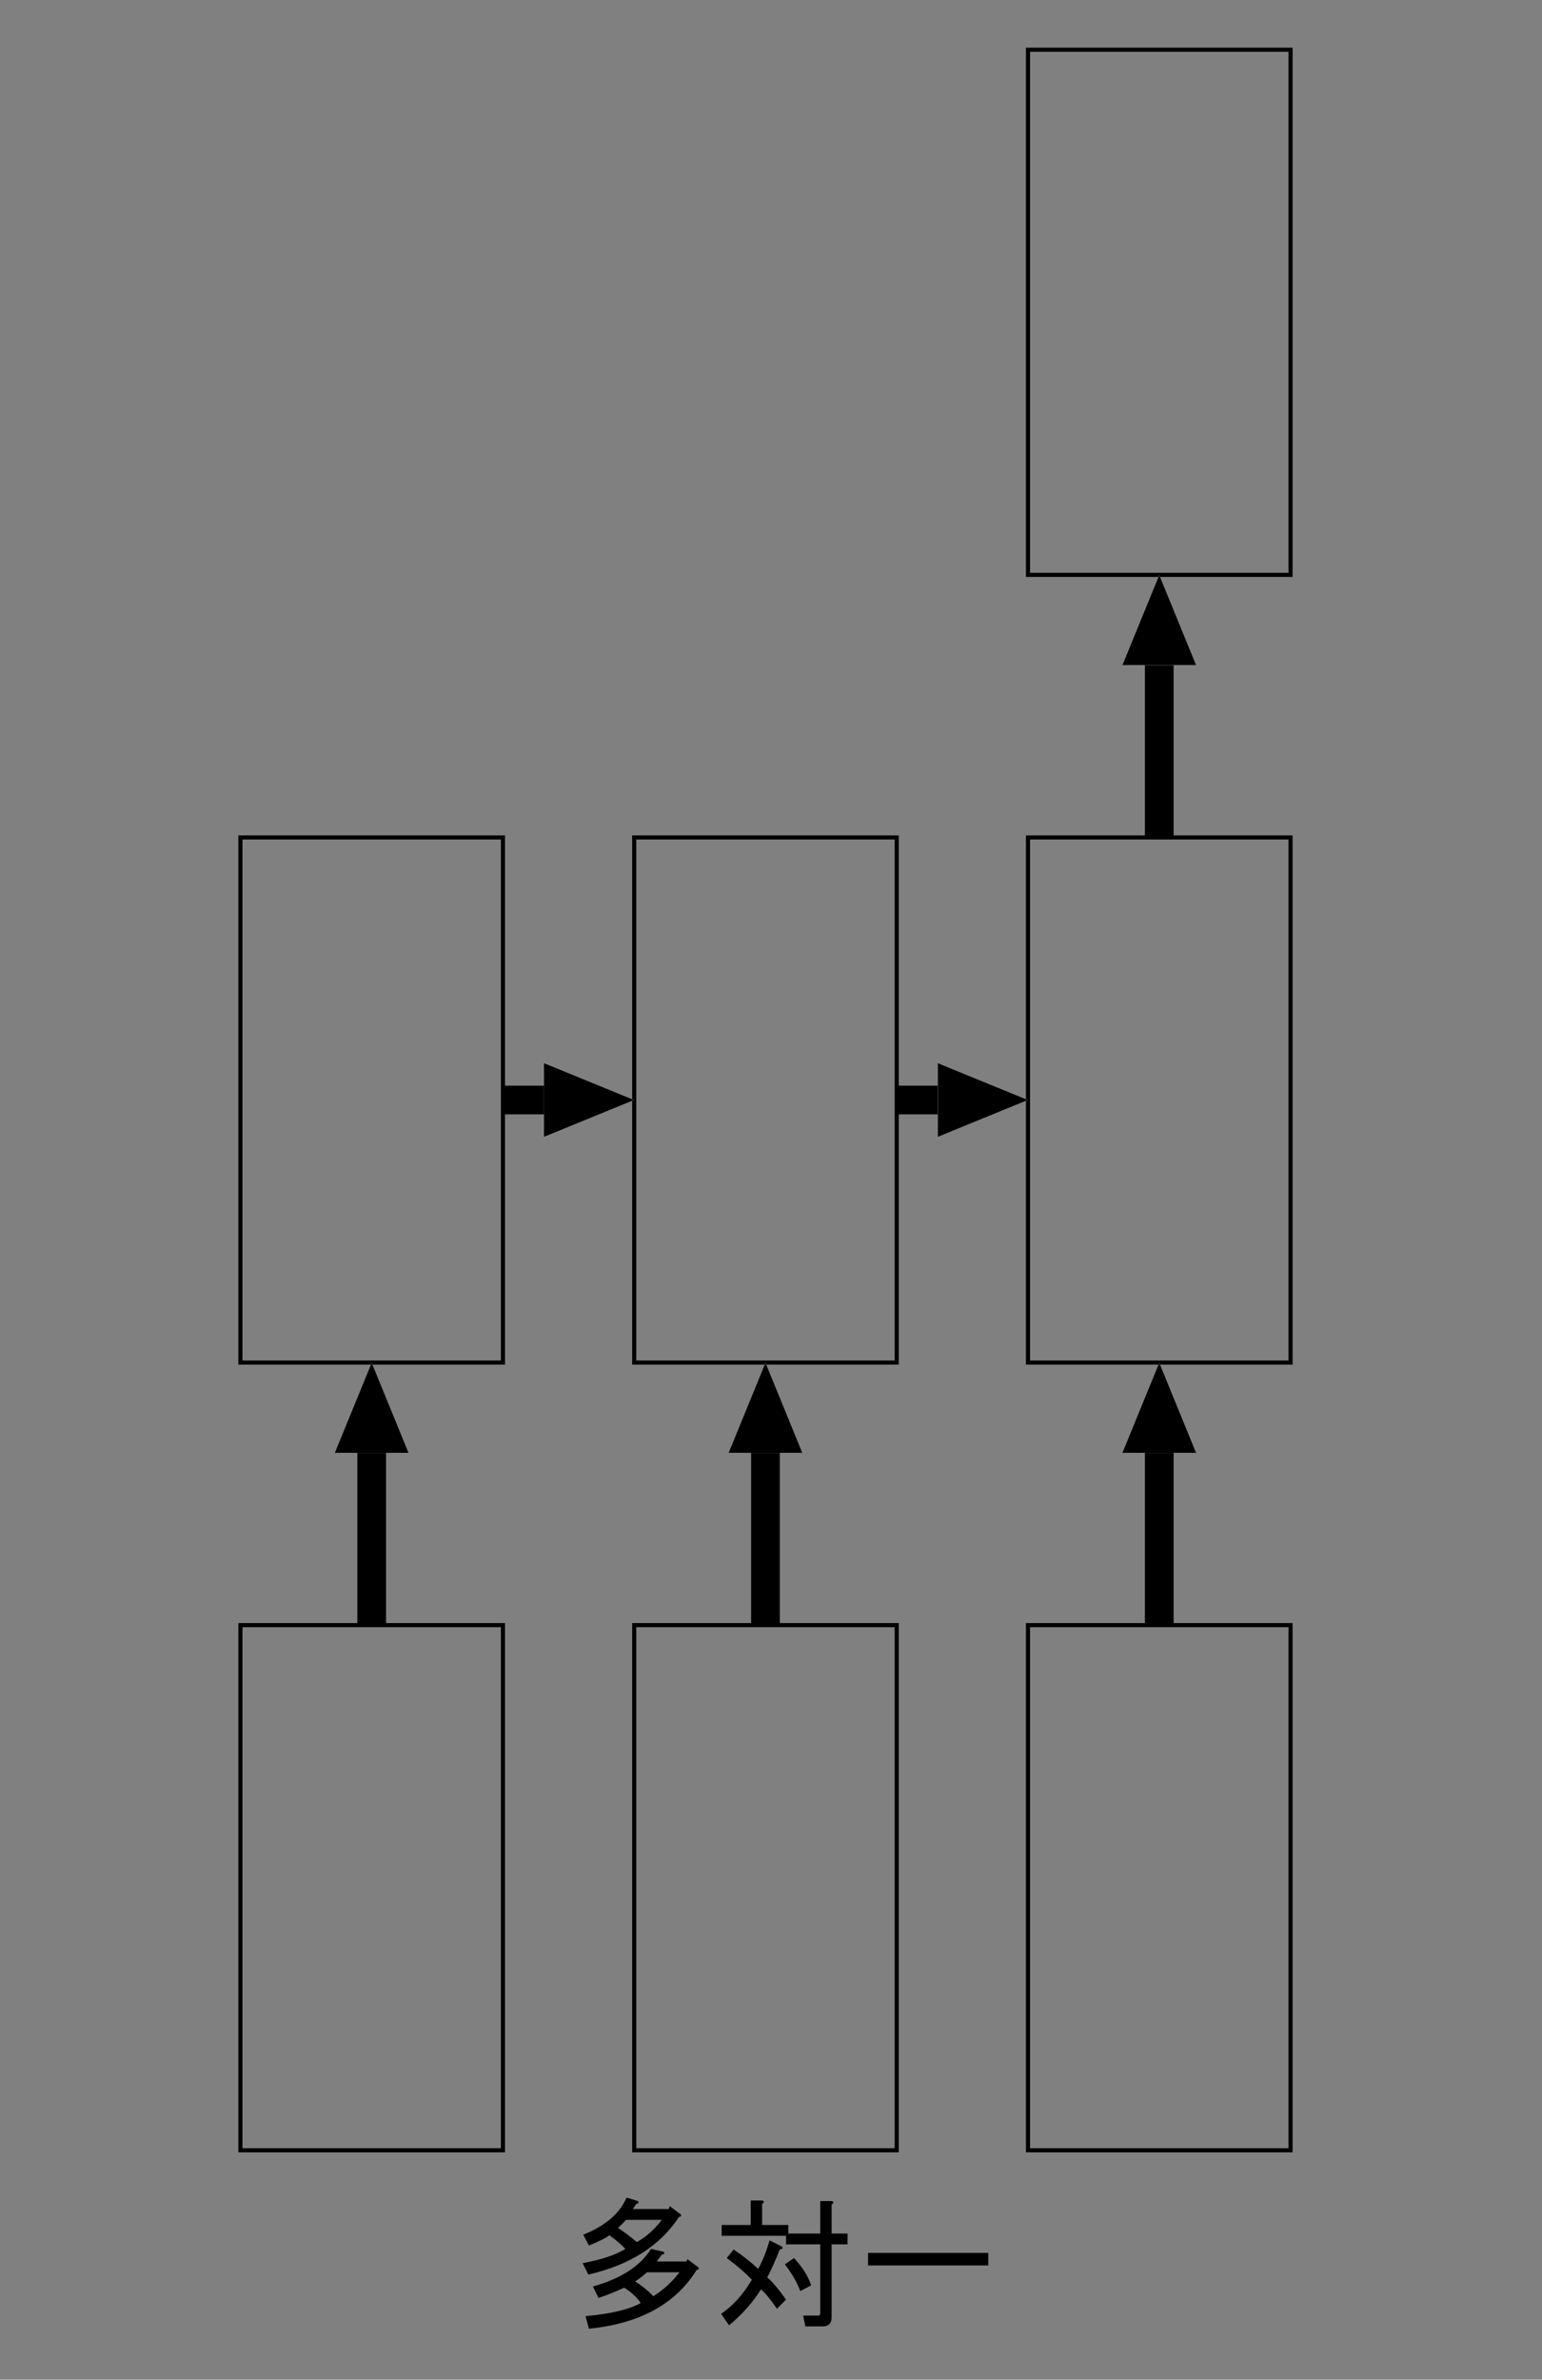 <?xml version="1.0" encoding="UTF-8" standalone="no"?>
<svg
   xmlns:dc="http://purl.org/dc/elements/1.1/"
   xmlns:cc="http://creativecommons.org/ns#"
   xmlns:rdf="http://www.w3.org/1999/02/22-rdf-syntax-ns#"
   xmlns:svg="http://www.w3.org/2000/svg"
   xmlns="http://www.w3.org/2000/svg"
   xmlns:xlink="http://www.w3.org/1999/xlink"
   xmlns:sodipodi="http://sodipodi.sourceforge.net/DTD/sodipodi-0.dtd"
   xmlns:inkscape="http://www.inkscape.org/namespaces/inkscape"
   width="211.454pt"
   height="326.276pt"
   viewBox="0 0 211.454 326.276"
   version="1.1"
   id="svg2"
   inkscape:version="0.91 r13725"
   sodipodi:docname="many-to-one.svg">
  <rect x="0" y="0" width="211.454" height="326.276" fill="#808080" stroke="none"/>
  <sodipodi:namedview
     pagecolor="#ffffff"
     bordercolor="#666666"
     borderopacity="1"
     objecttolerance="10"
     gridtolerance="10"
     guidetolerance="10"
     inkscape:pageopacity="0"
     inkscape:pageshadow="2"
     inkscape:window-width="686"
     inkscape:window-height="480"
     id="namedview79"
     showgrid="false"
     inkscape:zoom="0.5786512"
     inkscape:cx="132.15869"
     inkscape:cy="203.9225"
     inkscape:window-x="0"
     inkscape:window-y="0"
     inkscape:window-maximized="0"
     inkscape:current-layer="svg2" />
  <defs
     id="defs4">
    <g
       id="g6">
      <symbol
         overflow="visible"
         id="glyph0-0">
        <path
           style="stroke:none;"
           d="M 4.141 -13.125 L 4.141 -1.172 L 15.938 -1.172 L 15.938 -13.125 Z M 2.578 -14.609 L 17.5 -14.609 L 17.5 0.312 L 2.578 0.312 Z M 2.578 -14.609 "
           id="path9" />
      </symbol>
      <symbol
         overflow="visible"
         id="glyph0-1">
        <path
           style="stroke:none;"
           d="M 3.828 -3.984 C 7.68 -5.078 10.336 -6.797 11.797 -9.141 L 13.516 -8.75 C 13.723 -8.539 13.645 -8.41 13.281 -8.359 L 12.578 -7.422 L 16.641 -7.422 L 16.797 -7.734 L 18.047 -6.797 C 18.461 -6.535 18.461 -6.352 18.047 -6.25 C 15.129 -1.562 10.207 1.117 3.281 1.797 L 2.812 0.078 C 6.25 -0.234 8.773 -0.832 10.391 -1.719 C 9.922 -2.445 9.164 -3.148 8.125 -3.828 C 6.875 -3.254 5.703 -2.785 4.609 -2.422 Z M 2.422 -7.188 C 4.973 -7.656 6.926 -8.305 8.281 -9.141 C 7.758 -9.711 7.031 -10.336 6.094 -11.016 C 5.625 -10.648 4.688 -10.18 3.281 -9.609 L 2.5 -11.094 C 5.52 -12.289 7.5 -13.984 8.438 -16.172 L 10 -15.703 C 10.156 -15.492 10.078 -15.363 9.766 -15.312 L 9.297 -14.609 L 14.219 -14.609 L 14.375 -15 L 15.625 -14.062 C 16.039 -13.801 16.039 -13.617 15.625 -13.516 C 13.02 -9.555 8.879 -6.926 3.203 -5.625 Z M 9.844 -10.078 C 11.094 -10.754 12.238 -11.77 13.281 -13.125 L 8.359 -13.125 C 7.992 -12.707 7.629 -12.344 7.266 -12.031 C 8.203 -11.406 9.062 -10.754 9.844 -10.078 Z M 9.609 -4.688 C 10.598 -4.062 11.43 -3.383 12.109 -2.656 C 13.461 -3.488 14.66 -4.582 15.703 -5.938 L 11.25 -5.938 C 10.676 -5.414 10.129 -5 9.609 -4.688 Z M 9.609 -4.688 "
           id="path12" />
      </symbol>
      <symbol
         overflow="visible"
         id="glyph0-2">
        <path
           style="stroke:none;"
           d="M 7.734 -5.234 C 8.461 -4.609 9.32 -3.594 10.312 -2.188 L 9.062 -0.938 C 8.176 -2.238 7.445 -3.125 6.875 -3.594 C 5.727 -1.77 4.27 -0.129 2.5 1.328 L 1.406 -0.234 C 3.02 -1.328 4.426 -2.891 5.625 -4.922 C 4.738 -5.859 3.594 -6.848 2.188 -7.891 L 3.125 -9.062 C 4.426 -8.176 5.547 -7.289 6.484 -6.406 C 7.109 -7.5 7.629 -8.801 8.047 -10.312 L 9.609 -9.531 C 9.973 -9.32 9.922 -9.164 9.453 -9.062 C 8.93 -7.707 8.359 -6.43 7.734 -5.234 Z M 12.266 -3.359 C 11.848 -4.504 11.145 -5.727 10.156 -7.031 L 11.406 -7.891 C 12.602 -6.586 13.383 -5.336 13.75 -4.141 Z M 15 -15.703 L 16.484 -15.703 C 16.898 -15.648 16.926 -15.492 16.562 -15.234 L 16.562 -11.25 L 18.75 -11.25 L 18.75 -9.766 L 16.562 -9.766 L 16.562 0.234 C 16.562 1.066 16.145 1.484 15.312 1.484 L 12.969 1.484 L 12.656 0 L 14.688 0 C 14.895 0 15 -0.102 15 -0.312 L 15 -9.766 L 10.312 -9.766 L 10.312 -10.938 L 1.484 -10.938 L 1.484 -12.422 L 5.469 -12.422 L 5.469 -15.781 L 6.953 -15.781 C 7.367 -15.727 7.395 -15.57 7.031 -15.312 L 7.031 -12.422 L 10.625 -12.422 L 10.625 -11.25 L 15 -11.25 Z M 15 -15.703 "
           id="path15" />
      </symbol>
      <symbol
         overflow="visible"
         id="glyph0-3">
        <path
           style="stroke:none;"
           d="M 18.047 -8.594 L 18.047 -6.875 L 1.562 -6.875 L 1.562 -8.594 Z M 18.047 -8.594 "
           id="path18" />
      </symbol>
    </g>
  </defs>
  <g
     id="surface508">
    <path
       style="fill:none;stroke-width:5.625;stroke-linecap:butt;stroke-linejoin:miter;stroke:rgb(0%,0%,0%);stroke-opacity:1;stroke-miterlimit:10;"
       d="M 1620.008 3959.997 L 1980.008 3959.997 L 1980.008 4679.997 L 1620.008 4679.997 Z M 1620.008 3959.997 "
       transform="matrix(0.1,0,0,-0.1,-75.032,690.82)"
       id="path21" />
    <path
       style="fill:none;stroke-width:5.625;stroke-linecap:butt;stroke-linejoin:miter;stroke:rgb(0%,0%,0%);stroke-opacity:1;stroke-miterlimit:10;"
       d="M 1080.008 5039.997 L 1440.008 5039.997 L 1440.008 5759.997 L 1080.008 5759.997 Z M 1080.008 5039.997 "
       transform="matrix(0.1,0,0,-0.1,-75.032,690.82)"
       id="path23" />
    <path
       style="fill:none;stroke-width:5.625;stroke-linecap:butt;stroke-linejoin:miter;stroke:rgb(0%,0%,0%);stroke-opacity:1;stroke-miterlimit:10;"
       d="M 1080.008 3959.997 L 1440.008 3959.997 L 1440.008 4679.997 L 1080.008 4679.997 Z M 1080.008 3959.997 "
       transform="matrix(0.1,0,0,-0.1,-75.032,690.82)"
       id="path25" />
    <path
       style="fill:none;stroke-width:5.625;stroke-linecap:butt;stroke-linejoin:miter;stroke:rgb(0%,0%,0%);stroke-opacity:1;stroke-miterlimit:10;"
       d="M 2160.008 3959.997 L 2520.008 3959.997 L 2520.008 4679.997 L 2160.008 4679.997 Z M 2160.008 3959.997 "
       transform="matrix(0.1,0,0,-0.1,-75.032,690.82)"
       id="path27" />
    <path
       style="fill:none;stroke-width:5.625;stroke-linecap:butt;stroke-linejoin:miter;stroke:rgb(0%,0%,0%);stroke-opacity:1;stroke-miterlimit:10;"
       d="M 1620.008 5039.997 L 1980.008 5039.997 L 1980.008 5759.997 L 1620.008 5759.997 Z M 1620.008 5039.997 "
       transform="matrix(0.1,0,0,-0.1,-75.032,690.82)"
       id="path29" />
    <path
       style="fill:none;stroke-width:5.625;stroke-linecap:butt;stroke-linejoin:miter;stroke:rgb(0%,0%,0%);stroke-opacity:1;stroke-miterlimit:10;"
       d="M 2160.008 6119.997 L 2520.008 6119.997 L 2520.008 6839.997 L 2160.008 6839.997 Z M 2160.008 6119.997 "
       transform="matrix(0.1,0,0,-0.1,-75.032,690.82)"
       id="path31" />
    <path
       style="fill:none;stroke-width:5.625;stroke-linecap:butt;stroke-linejoin:miter;stroke:rgb(0%,0%,0%);stroke-opacity:1;stroke-miterlimit:10;"
       d="M 2160.008 5039.997 L 2520.008 5039.997 L 2520.008 5759.997 L 2160.008 5759.997 Z M 2160.008 5039.997 "
       transform="matrix(0.1,0,0,-0.1,-75.032,690.82)"
       id="path33" />
    <path
       style="fill:none;stroke-width:39.375;stroke-linecap:butt;stroke-linejoin:miter;stroke:rgb(0%,0%,0%);stroke-opacity:1;stroke-miterlimit:1;"
       d="M 0.009 -0.003 L 0.009 236.247 "
       transform="matrix(0.1,0,0,-0.1,50.968,222.82)"
       id="path35" />
    <path
       style=" stroke:none;fill-rule:nonzero;fill:rgb(100%,100%,100%);fill-opacity:1;"
       d="M 50.969 186.82 L 56.031 199.195 L 45.906 199.195 "
       id="path37" />
    <path
       style=" stroke:none;fill-rule:nonzero;fill:rgb(0%,0%,0%);fill-opacity:1;"
       d="M 50.969 186.82 L 56.031 199.195 L 45.906 199.195 "
       id="path39" />
    <path
       style="fill:none;stroke-width:39.375;stroke-linecap:butt;stroke-linejoin:miter;stroke:rgb(0%,0%,0%);stroke-opacity:1;stroke-miterlimit:1;"
       d="M 0.009 -0.003 L 0.009 236.247 "
       transform="matrix(0.1,0,0,-0.1,104.968,222.82)"
       id="path41" />
    <path
       style=" stroke:none;fill-rule:nonzero;fill:rgb(100%,100%,100%);fill-opacity:1;"
       d="M 104.969 186.82 L 110.031 199.195 L 99.906 199.195 "
       id="path43" />
    <path
       style=" stroke:none;fill-rule:nonzero;fill:rgb(0%,0%,0%);fill-opacity:1;"
       d="M 104.969 186.82 L 110.031 199.195 L 99.906 199.195 "
       id="path45" />
    <path
       style="fill:none;stroke-width:39.375;stroke-linecap:butt;stroke-linejoin:miter;stroke:rgb(0%,0%,0%);stroke-opacity:1;stroke-miterlimit:1;"
       d="M 0.009 -0.003 L 0.009 236.247 "
       transform="matrix(0.1,0,0,-0.1,158.968,222.82)"
       id="path47" />
    <path
       style=" stroke:none;fill-rule:nonzero;fill:rgb(100%,100%,100%);fill-opacity:1;"
       d="M 158.969 186.82 L 164.031 199.195 L 153.906 199.195 "
       id="path49" />
    <path
       style=" stroke:none;fill-rule:nonzero;fill:rgb(0%,0%,0%);fill-opacity:1;"
       d="M 158.969 186.82 L 164.031 199.195 L 153.906 199.195 "
       id="path51" />
    <path
       style="fill:none;stroke-width:39.375;stroke-linecap:butt;stroke-linejoin:miter;stroke:rgb(0%,0%,0%);stroke-opacity:1;stroke-miterlimit:1;"
       d="M 0.009 -0.003 L 0.009 236.247 "
       transform="matrix(0.1,0,0,-0.1,158.968,114.82)"
       id="path53" />
    <path
       style=" stroke:none;fill-rule:nonzero;fill:rgb(100%,100%,100%);fill-opacity:1;"
       d="M 158.969 78.82 L 164.031 91.195 L 153.906 91.195 "
       id="path55" />
    <path
       style=" stroke:none;fill-rule:nonzero;fill:rgb(0%,0%,0%);fill-opacity:1;"
       d="M 158.969 78.82 L 164.031 91.195 L 153.906 91.195 "
       id="path57" />
    <path
       style="fill:none;stroke-width:39.375;stroke-linecap:butt;stroke-linejoin:miter;stroke:rgb(0%,0%,0%);stroke-opacity:1;stroke-miterlimit:1;"
       d="M 0.009 -0.003 L 56.258 -0.003 "
       transform="matrix(0.1,0,0,-0.1,68.968,150.82)"
       id="path59" />
    <path
       style=" stroke:none;fill-rule:nonzero;fill:rgb(100%,100%,100%);fill-opacity:1;"
       d="M 86.969 150.82 L 74.594 155.883 L 74.594 145.758 "
       id="path61" />
    <path
       style=" stroke:none;fill-rule:nonzero;fill:rgb(0%,0%,0%);fill-opacity:1;"
       d="M 86.969 150.82 L 74.594 155.883 L 74.594 145.758 "
       id="path63" />
    <path
       style="fill:none;stroke-width:39.375;stroke-linecap:butt;stroke-linejoin:miter;stroke:rgb(0%,0%,0%);stroke-opacity:1;stroke-miterlimit:1;"
       d="M 0.009 -0.003 L 56.258 -0.003 "
       transform="matrix(0.1,0,0,-0.1,122.968,150.82)"
       id="path65" />
    <path
       style=" stroke:none;fill-rule:nonzero;fill:rgb(100%,100%,100%);fill-opacity:1;"
       d="M 140.969 150.82 L 128.594 155.883 L 128.594 145.758 "
       id="path67" />
    <path
       style=" stroke:none;fill-rule:nonzero;fill:rgb(0%,0%,0%);fill-opacity:1;"
       d="M 140.969 150.82 L 128.594 155.883 L 128.594 145.758 "
       id="path69" />
    <g
       style="fill:rgb(0%,0%,0%);fill-opacity:1;"
       id="g71">
      <use
         xlink:href="#glyph0-1"
         x="77.477"
         y="317.485"
         id="use73" />
      <use
         xlink:href="#glyph0-2"
         x="97.477"
         y="317.485"
         id="use75" />
      <use
         xlink:href="#glyph0-3"
         x="117.477"
         y="317.485"
         id="use77" />
    </g>
  </g>
</svg>
